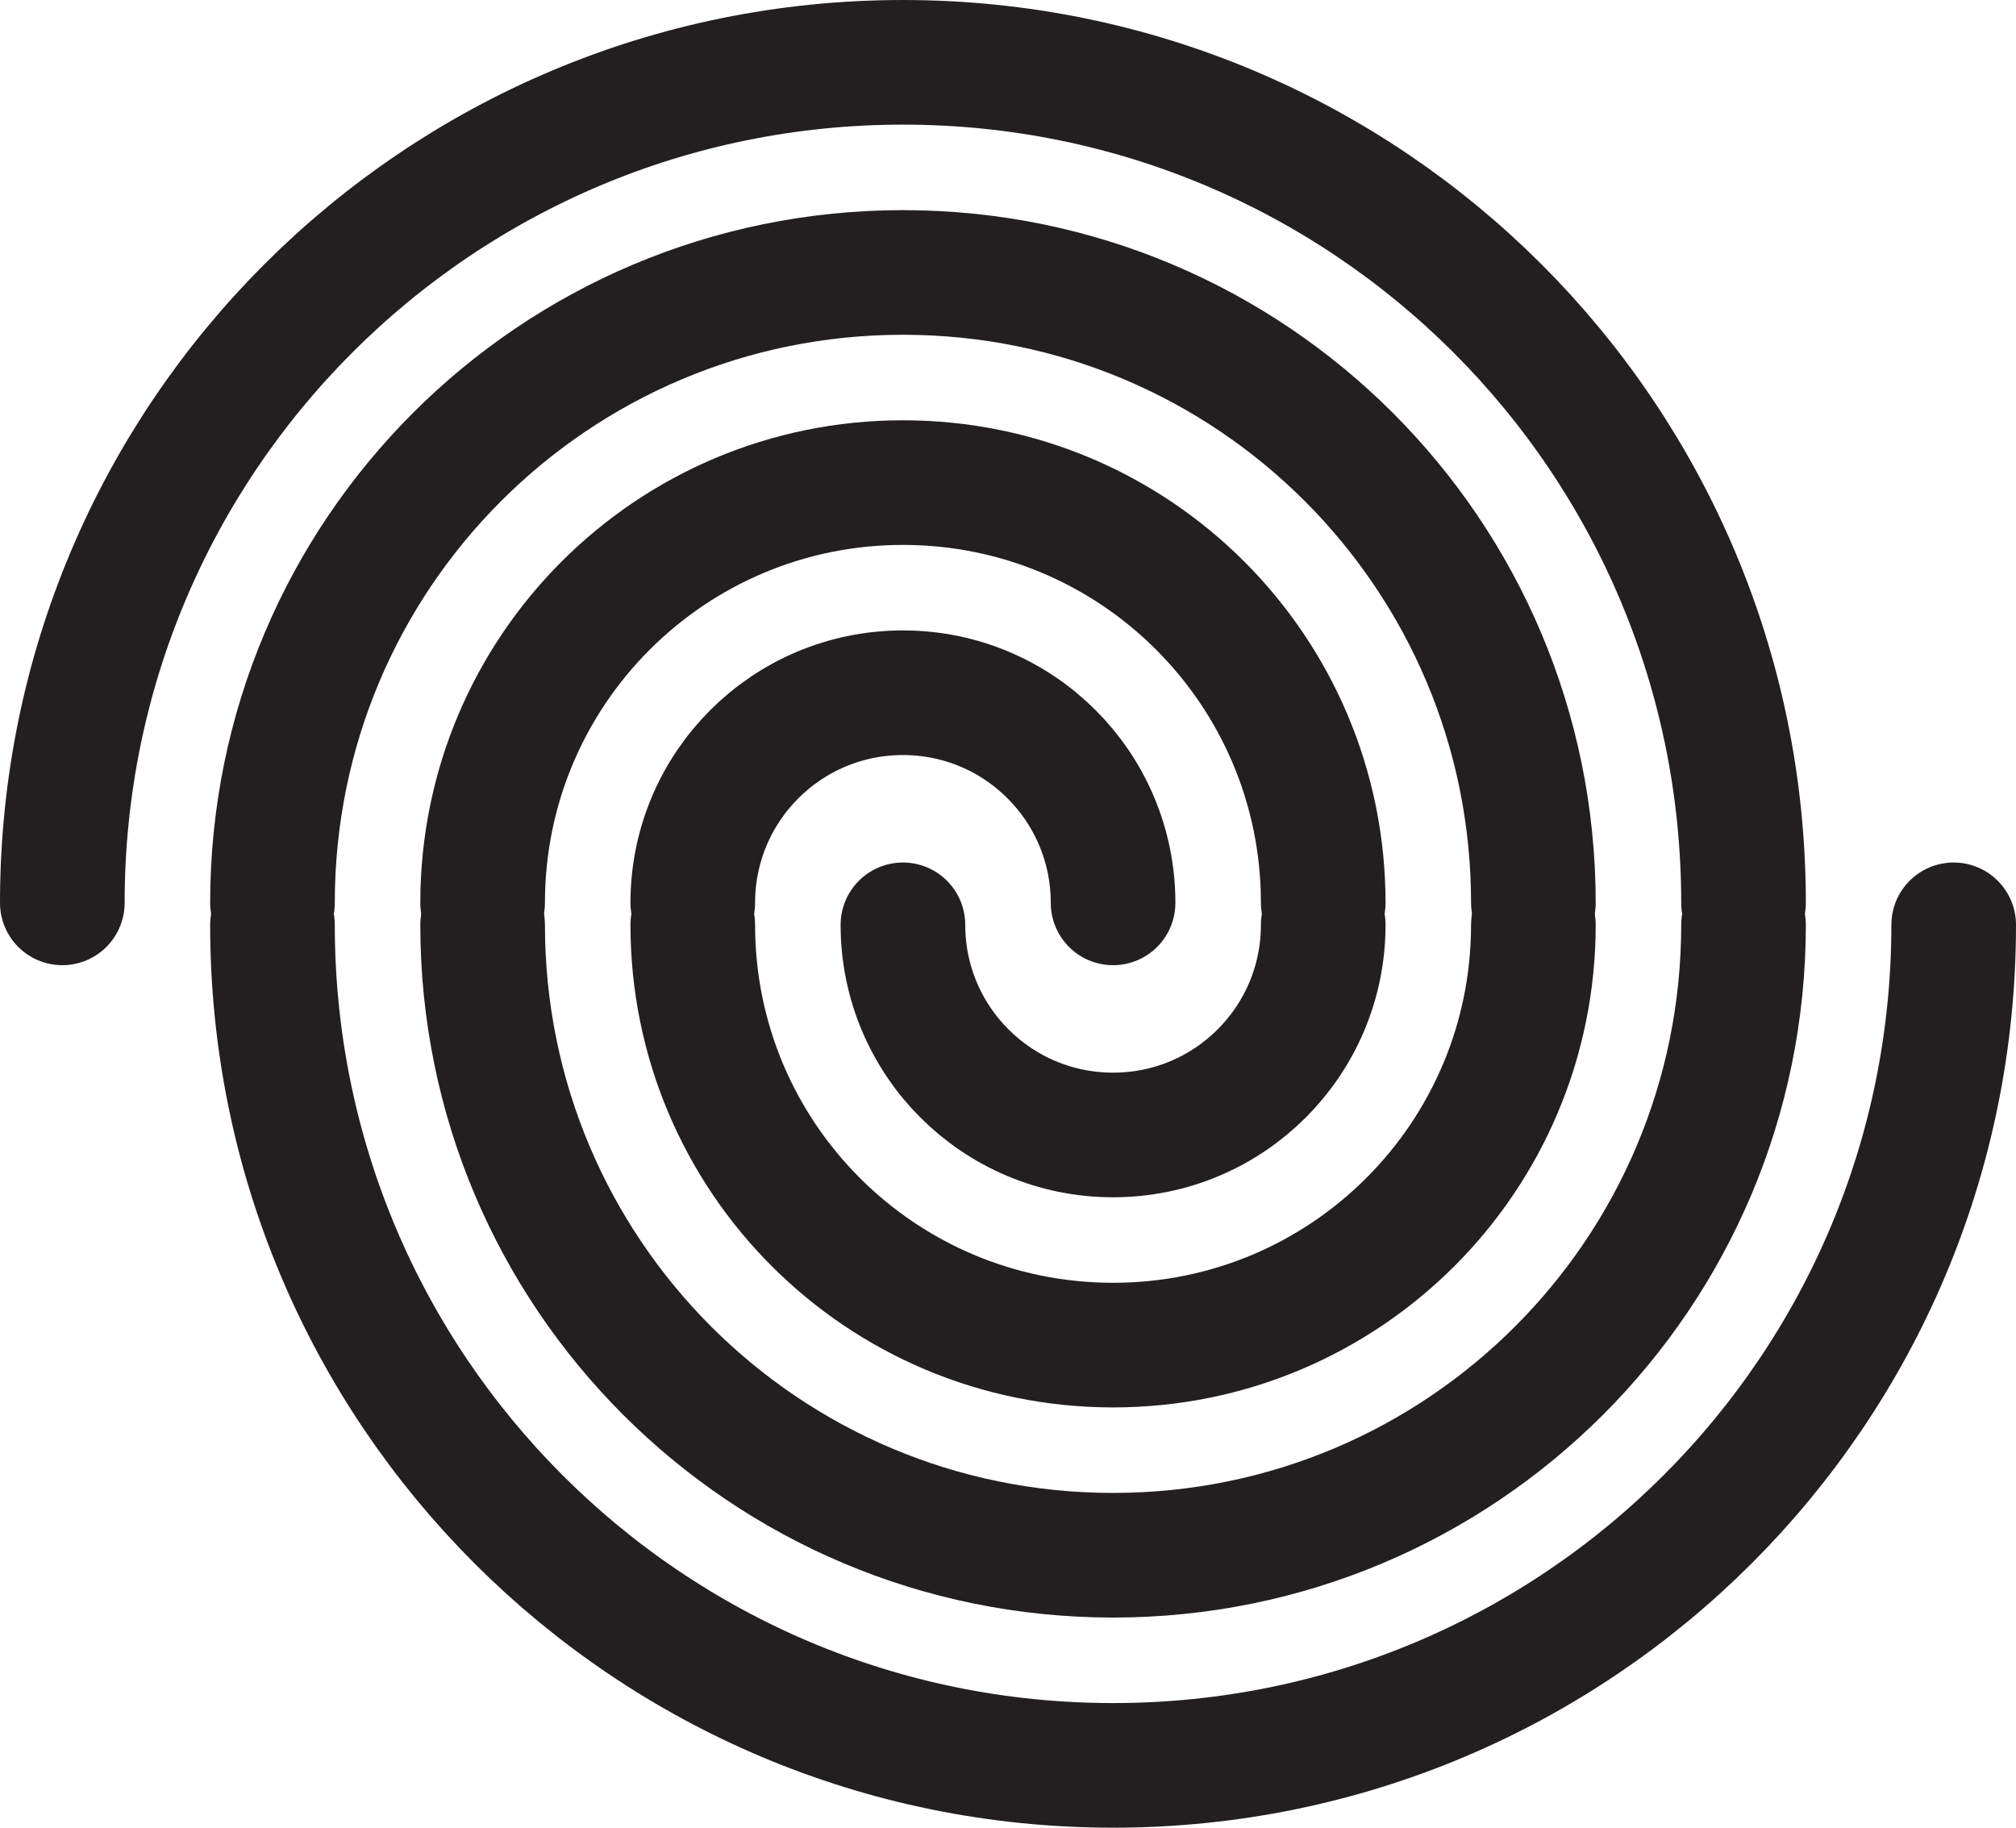 <?xml version="1.0" encoding="UTF-8"?><svg xmlns="http://www.w3.org/2000/svg" viewBox="0 0 711.71 645.27"><defs><style>.d{fill:none;stroke:#231f20;stroke-linecap:round;stroke-miterlimit:10;stroke-width:44px;}</style></defs><g id="a"/><g id="b"><g id="c"><g><g><path class="d" d="M689.71,326.51c0,164.03-132.73,296.76-296.76,296.76S96.19,490.54,96.19,326.51"/><path class="d" d="M170.38,326.51c0,123.02,99.55,222.57,222.57,222.57,123.02,0,222.57-99.55,222.57-222.57"/><path class="d" d="M541.33,326.51c0,82.02-66.37,148.38-148.38,148.38s-148.38-66.37-148.38-148.38"/><path class="d" d="M318.76,326.51c0,41.01,33.18,74.19,74.19,74.19s74.19-33.18,74.19-74.19"/></g><path class="d" d="M22,318.76c0-164.03,132.73-296.76,296.76-296.76,164.03,0,296.76,132.73,296.76,296.76"/><path class="d" d="M541.33,318.76c0-123.02-99.55-222.57-222.57-222.57-123.02,0-222.57,99.55-222.57,222.57"/><path class="d" d="M170.38,318.76c0-82.02,66.37-148.38,148.38-148.38,82.02,0,148.38,66.37,148.38,148.38"/><path class="d" d="M392.95,318.76c0-41.01-33.18-74.19-74.19-74.19-41.01,0-74.19,33.18-74.19,74.19"/></g></g></g></svg>